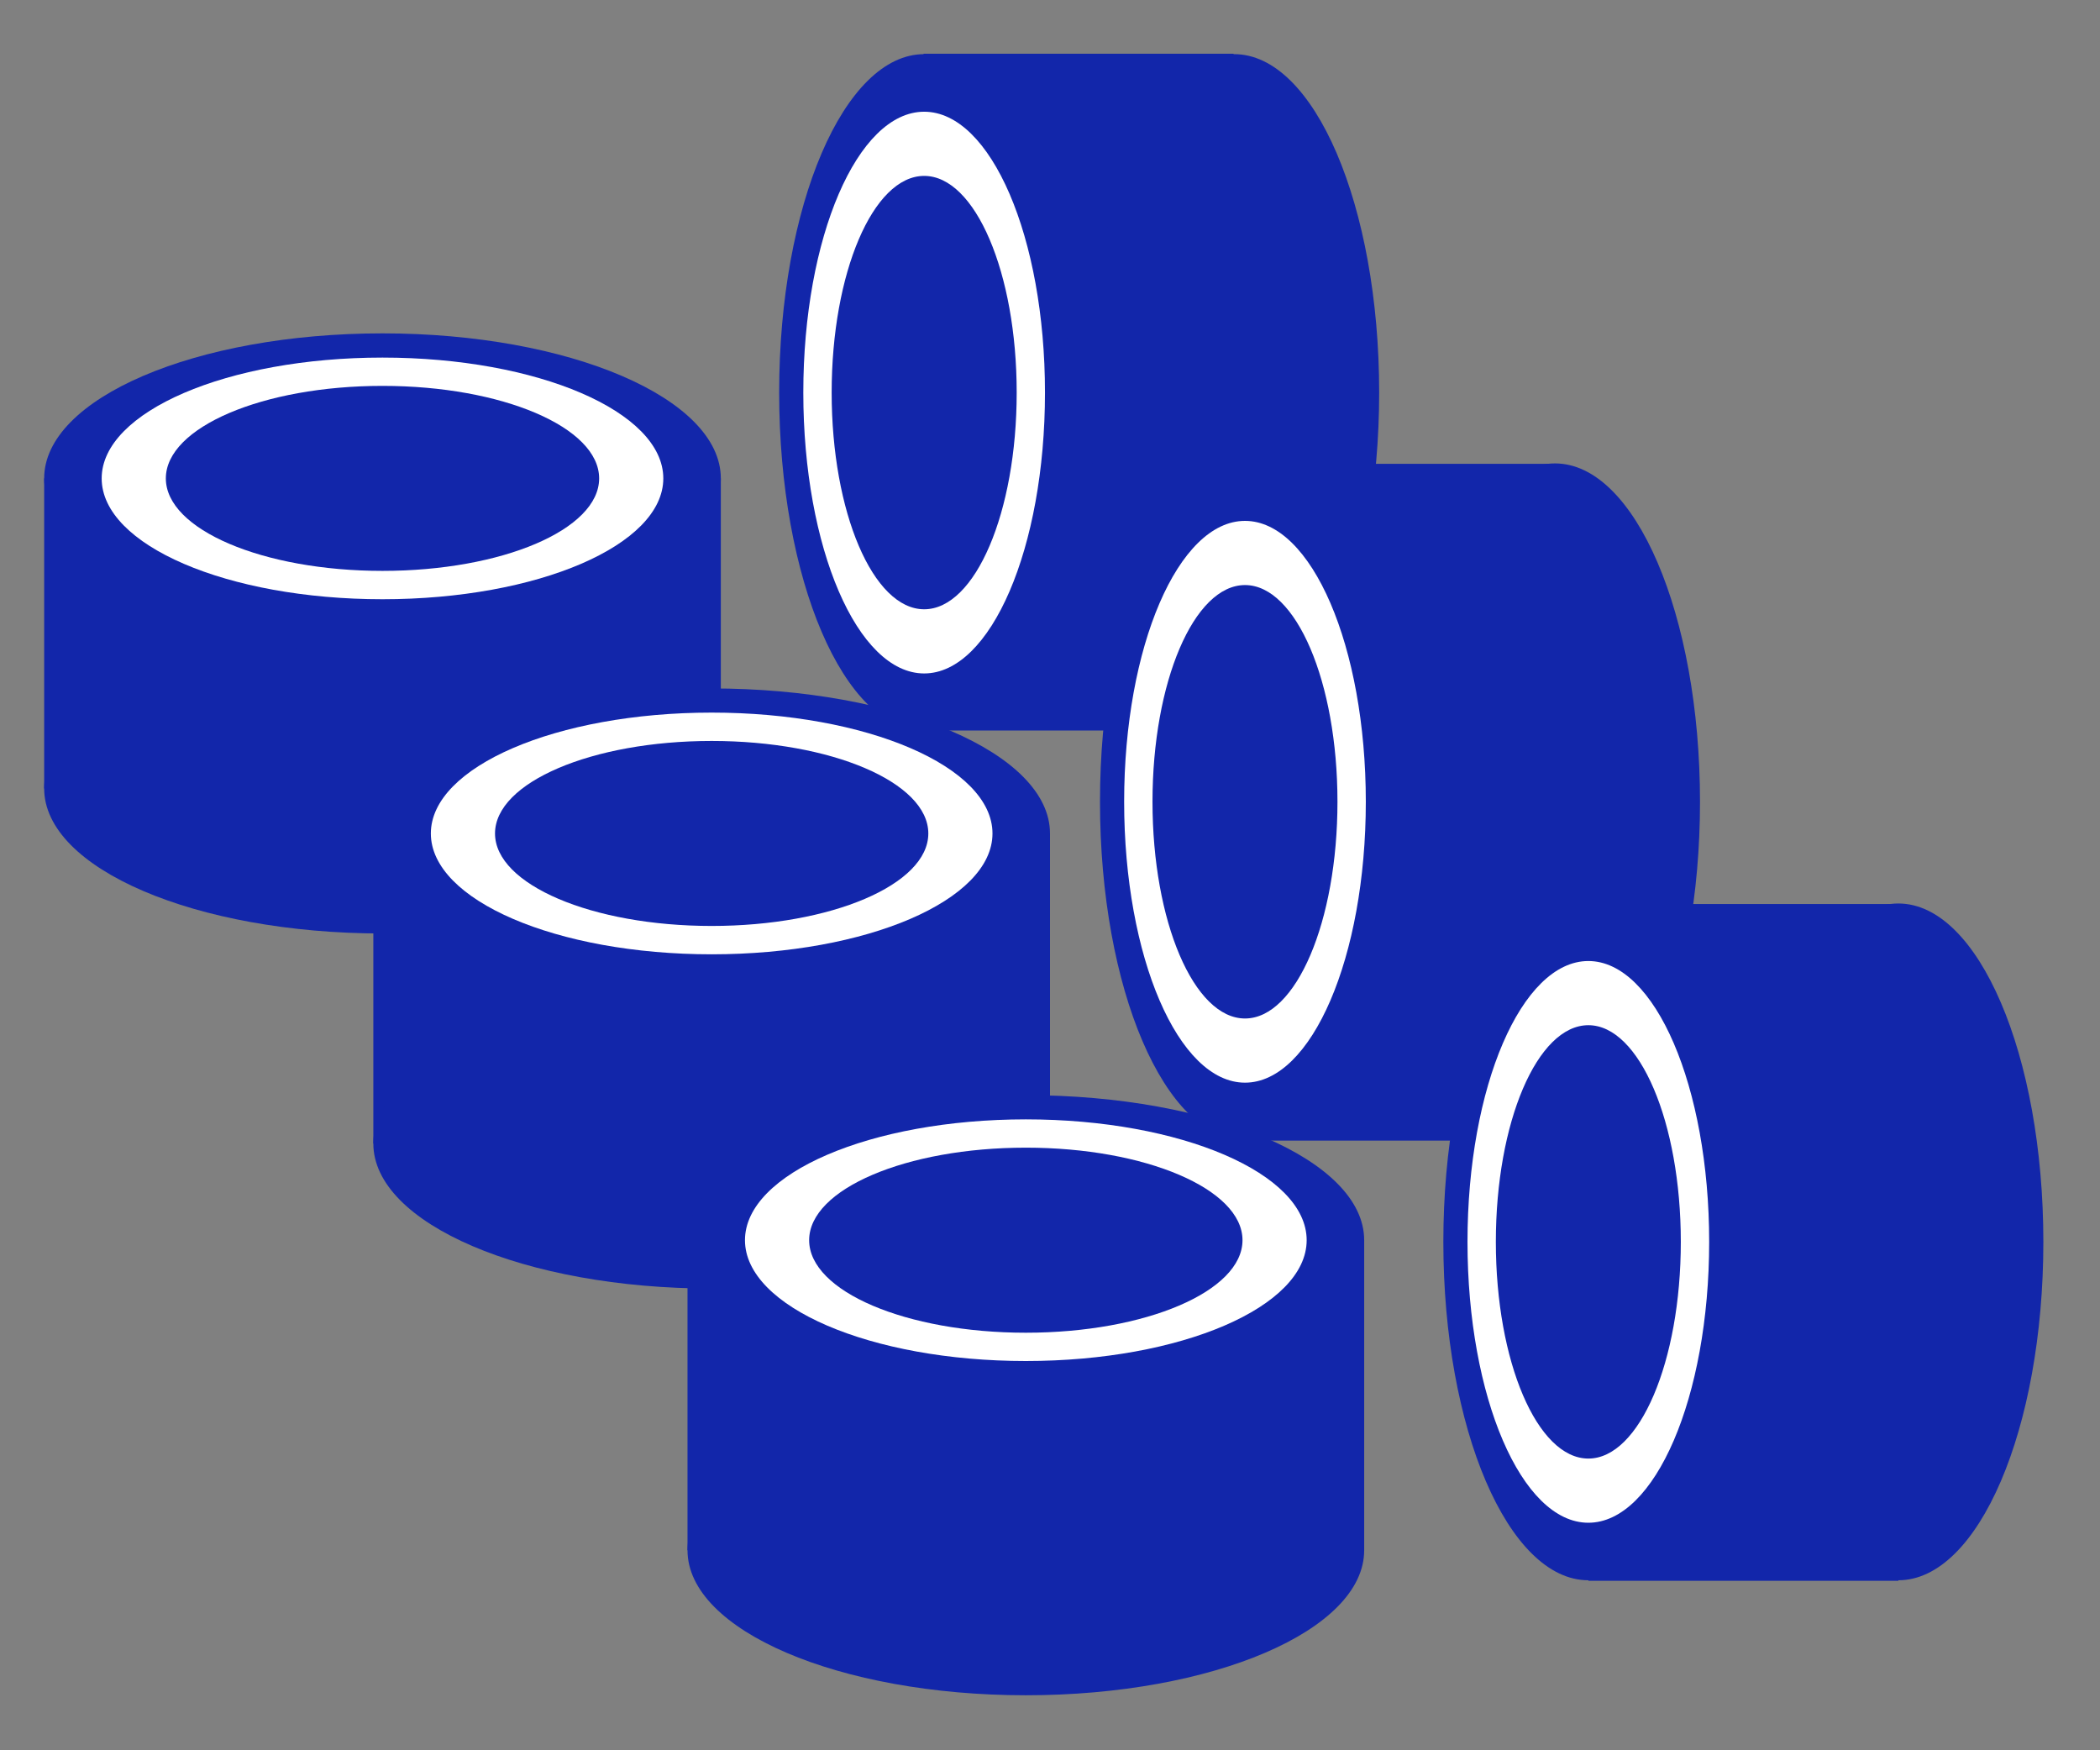 <svg width="36" height="30" viewBox="0 0 36 30" fill="none" xmlns="http://www.w3.org/2000/svg">
<rect x="0" y="0" width="36" height="30" fill="#808080" stroke="none"/>
<path d="M15.832 0.921V12.521H21.147V0.921H15.832Z" fill="#1226AA"/>
<path d="M15.843 12.528C17.216 12.528 18.329 9.932 18.329 6.728C18.329 3.525 17.216 0.928 15.843 0.928C14.47 0.928 13.357 3.525 13.357 6.728C13.357 9.932 14.47 12.528 15.843 12.528Z" fill="#1226AA"/>
<path d="M21.157 12.528C22.53 12.528 23.643 9.932 23.643 6.728C23.643 3.525 22.53 0.928 21.157 0.928C19.784 0.928 18.671 3.525 18.671 6.728C18.671 9.932 19.784 12.528 21.157 12.528Z" fill="#1226AA"/>
<path d="M15.843 11.543C16.987 11.543 17.914 9.388 17.914 6.729C17.914 4.07 16.987 1.915 15.843 1.915C14.699 1.915 13.771 4.07 13.771 6.729C13.771 9.388 14.699 11.543 15.843 11.543Z" fill="white"/>
<path d="M15.843 10.443C16.719 10.443 17.429 8.78 17.429 6.729C17.429 4.678 16.719 3.015 15.843 3.015C14.967 3.015 14.257 4.678 14.257 6.729C14.257 8.78 14.967 10.443 15.843 10.443Z" fill="#1226AA"/>
<path d="M21.34 7.95V19.55H26.655V7.95H21.34Z" fill="#1226AA"/>
<path d="M21.343 19.543C22.716 19.543 23.828 16.946 23.828 13.743C23.828 10.54 22.716 7.943 21.343 7.943C19.97 7.943 18.857 10.54 18.857 13.743C18.857 16.946 19.97 19.543 21.343 19.543Z" fill="#1226AA"/>
<path d="M26.657 19.543C28.03 19.543 29.143 16.946 29.143 13.742C29.143 10.539 28.03 7.943 26.657 7.943C25.284 7.943 24.171 10.539 24.171 13.742C24.171 16.946 25.284 19.543 26.657 19.543Z" fill="#1226AA"/>
<path d="M21.343 18.557C22.487 18.557 23.414 16.401 23.414 13.742C23.414 11.084 22.487 8.928 21.343 8.928C20.199 8.928 19.271 11.084 19.271 13.742C19.271 16.401 20.199 18.557 21.343 18.557Z" fill="white"/>
<path d="M21.343 17.457C22.219 17.457 22.928 15.794 22.928 13.742C22.928 11.691 22.219 10.028 21.343 10.028C20.467 10.028 19.757 11.691 19.757 13.742C19.757 15.794 20.467 17.457 21.343 17.457Z" fill="#1226AA"/>
<path d="M27.23 15.495V27.095H32.544V15.495H27.23Z" fill="#1226AA"/>
<path d="M27.229 27.086C28.601 27.086 29.714 24.489 29.714 21.286C29.714 18.083 28.601 15.486 27.229 15.486C25.856 15.486 24.743 18.083 24.743 21.286C24.743 24.489 25.856 27.086 27.229 27.086Z" fill="#1226AA"/>
<path d="M32.543 27.086C33.916 27.086 35.029 24.489 35.029 21.286C35.029 18.083 33.916 15.486 32.543 15.486C31.17 15.486 30.057 18.083 30.057 21.286C30.057 24.489 31.17 27.086 32.543 27.086Z" fill="#1226AA"/>
<path d="M27.229 26.1C28.372 26.1 29.3 23.945 29.3 21.286C29.3 18.627 28.372 16.472 27.229 16.472C26.084 16.472 25.157 18.627 25.157 21.286C25.157 23.945 26.084 26.1 27.229 26.1Z" fill="white"/>
<path d="M27.229 25C28.104 25 28.814 23.337 28.814 21.286C28.814 19.235 28.104 17.572 27.229 17.572C26.353 17.572 25.643 19.235 25.643 21.286C25.643 23.337 26.353 25 27.229 25Z" fill="#1226AA"/>
<path d="M12.357 8.2H0.757V13.515H12.357V8.2Z" fill="#1226AA"/>
<path d="M6.557 10.685C9.76 10.685 12.357 9.573 12.357 8.2C12.357 6.827 9.76 5.714 6.557 5.714C3.354 5.714 0.757 6.827 0.757 8.2C0.757 9.573 3.354 10.685 6.557 10.685Z" fill="#1226AA"/>
<path d="M6.557 16C9.76 16 12.357 14.887 12.357 13.514C12.357 12.142 9.76 11.029 6.557 11.029C3.354 11.029 0.757 12.142 0.757 13.514C0.757 14.887 3.354 16 6.557 16Z" fill="#1226AA"/>
<path d="M6.557 10.271C9.216 10.271 11.371 9.344 11.371 8.2C11.371 7.056 9.216 6.129 6.557 6.129C3.898 6.129 1.743 7.056 1.743 8.2C1.743 9.344 3.898 10.271 6.557 10.271Z" fill="white"/>
<path d="M6.557 9.785C8.608 9.785 10.271 9.076 10.271 8.2C10.271 7.324 8.608 6.614 6.557 6.614C4.506 6.614 2.843 7.324 2.843 8.2C2.843 9.076 4.506 9.785 6.557 9.785Z" fill="#1226AA"/>
<path d="M18 14.286H6.4V19.6H18V14.286Z" fill="#1226AA"/>
<path d="M12.2 16.772C15.403 16.772 18 15.659 18 14.286C18 12.913 15.403 11.8 12.2 11.8C8.997 11.8 6.4 12.913 6.4 14.286C6.4 15.659 8.997 16.772 12.2 16.772Z" fill="#1226AA"/>
<path d="M12.2 22.086C15.403 22.086 18 20.973 18 19.6C18 18.227 15.403 17.114 12.2 17.114C8.997 17.114 6.4 18.227 6.4 19.6C6.4 20.973 8.997 22.086 12.2 22.086Z" fill="#1226AA"/>
<path d="M12.2 16.357C14.859 16.357 17.014 15.43 17.014 14.286C17.014 13.142 14.859 12.214 12.2 12.214C9.541 12.214 7.386 13.142 7.386 14.286C7.386 15.43 9.541 16.357 12.2 16.357Z" fill="white"/>
<path d="M12.2 15.871C14.251 15.871 15.914 15.161 15.914 14.286C15.914 13.41 14.251 12.7 12.2 12.7C10.149 12.7 8.486 13.41 8.486 14.286C8.486 15.161 10.149 15.871 12.2 15.871Z" fill="#1226AA"/>
<path d="M23.386 21.257H11.786V26.572H23.386V21.257Z" fill="#1226AA"/>
<path d="M17.586 23.743C20.789 23.743 23.386 22.63 23.386 21.257C23.386 19.884 20.789 18.771 17.586 18.771C14.382 18.771 11.786 19.884 11.786 21.257C11.786 22.63 14.382 23.743 17.586 23.743Z" fill="#1226AA"/>
<path d="M17.586 29.057C20.789 29.057 23.386 27.944 23.386 26.572C23.386 25.199 20.789 24.086 17.586 24.086C14.382 24.086 11.786 25.199 11.786 26.572C11.786 27.944 14.382 29.057 17.586 29.057Z" fill="#1226AA"/>
<path d="M17.586 23.328C20.244 23.328 22.4 22.401 22.4 21.257C22.4 20.113 20.244 19.186 17.586 19.186C14.927 19.186 12.771 20.113 12.771 21.257C12.771 22.401 14.927 23.328 17.586 23.328Z" fill="white"/>
<path d="M17.586 22.843C19.637 22.843 21.3 22.133 21.3 21.257C21.3 20.381 19.637 19.671 17.586 19.671C15.534 19.671 13.871 20.381 13.871 21.257C13.871 22.133 15.534 22.843 17.586 22.843Z" fill="#1226AA"/>
</svg>
